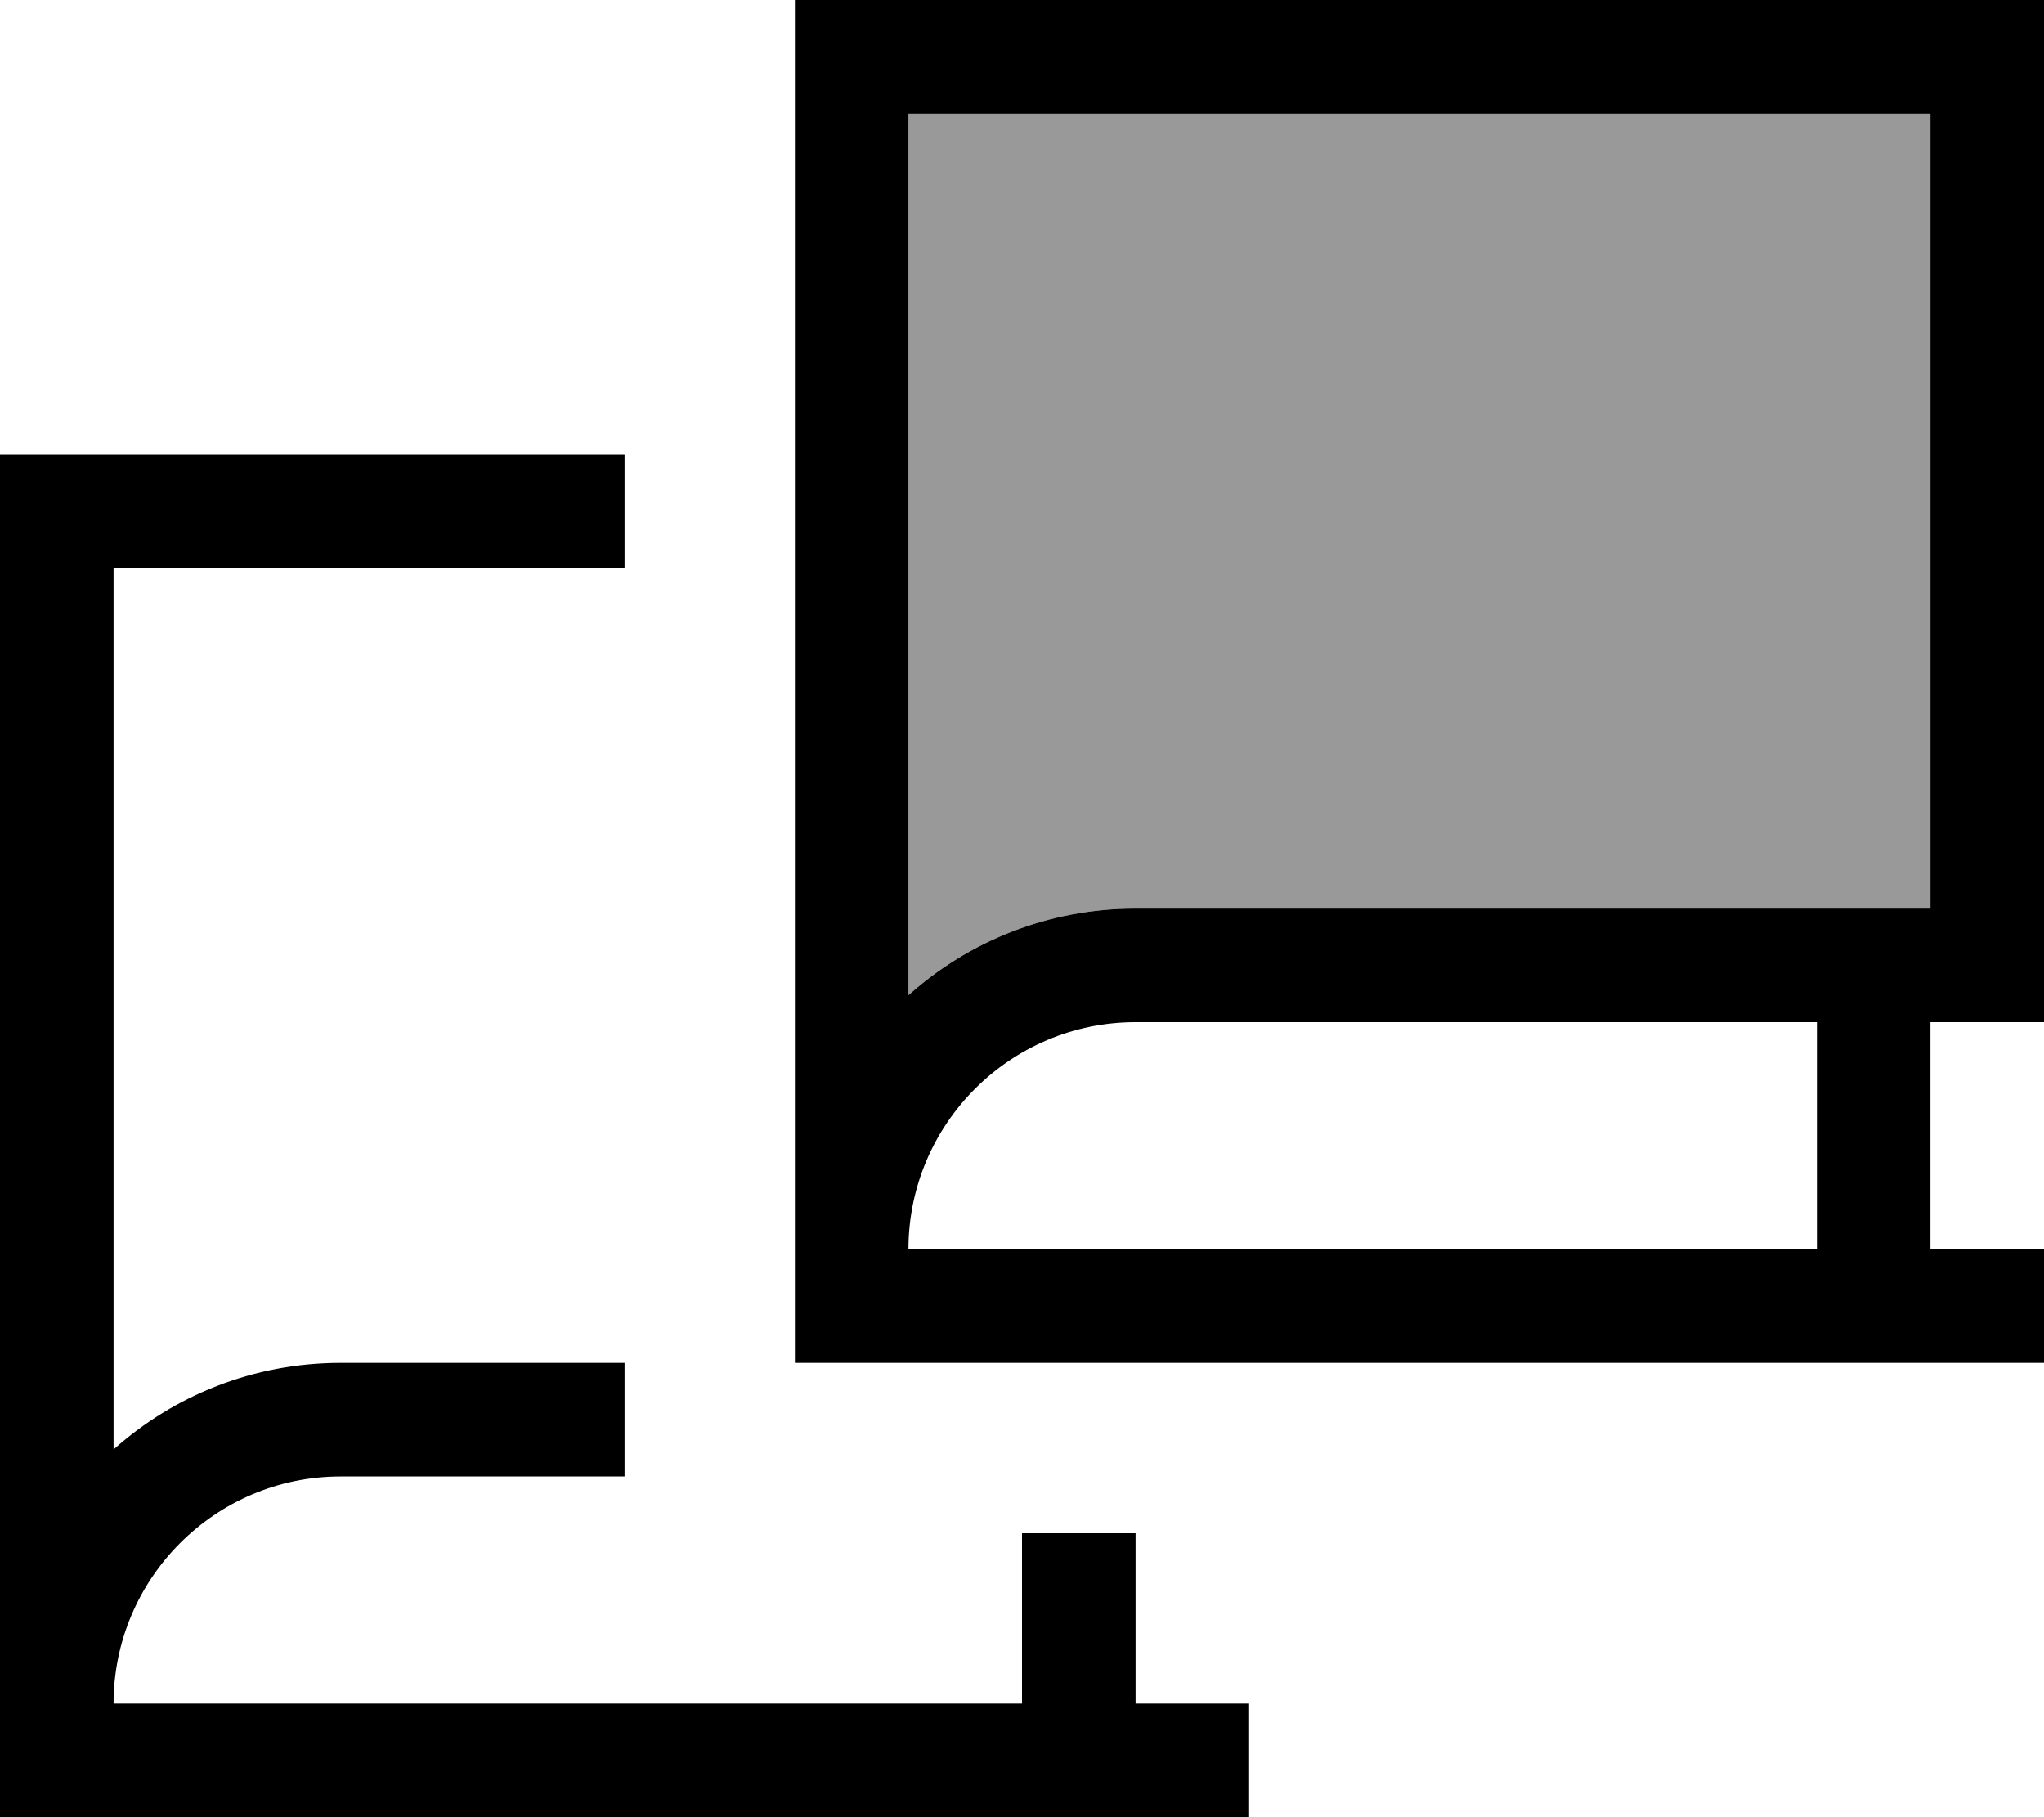 <svg fill="currentColor" xmlns="http://www.w3.org/2000/svg" viewBox="0 0 576 512"><!--! Font Awesome Pro 7.1.0 by @fontawesome - https://fontawesome.com License - https://fontawesome.com/license (Commercial License) Copyright 2025 Fonticons, Inc. --><path opacity=".4" fill="currentColor" d="M256 32l0 248.4c17-15.2 39.4-24.4 64-24.4l224 0 0-224-288 0z"/><path fill="currentColor" d="M224 0l352 0 0 288-32 0 0 64 32 0 0 32-352 0c0-10.7 0-21.3 0-32l0 0 0-336 0-16zm96 288c-35.3 0-64 28.7-64 64l256 0 0-64-192 0zm-64-7.6c17-15.2 39.4-24.4 64-24.4l224 0 0-224-288 0 0 248.4zM16 128l160 0 0 32-144 0 0 248.4C49 393.2 71.4 384 96 384l80 0 0 32-80 0c-35.3 0-64 28.7-64 64l256 0 0-48 32 0 0 48 32 0 0 32-352 0 0-32 0 0 0-336 0-16 16 0z"/></svg>